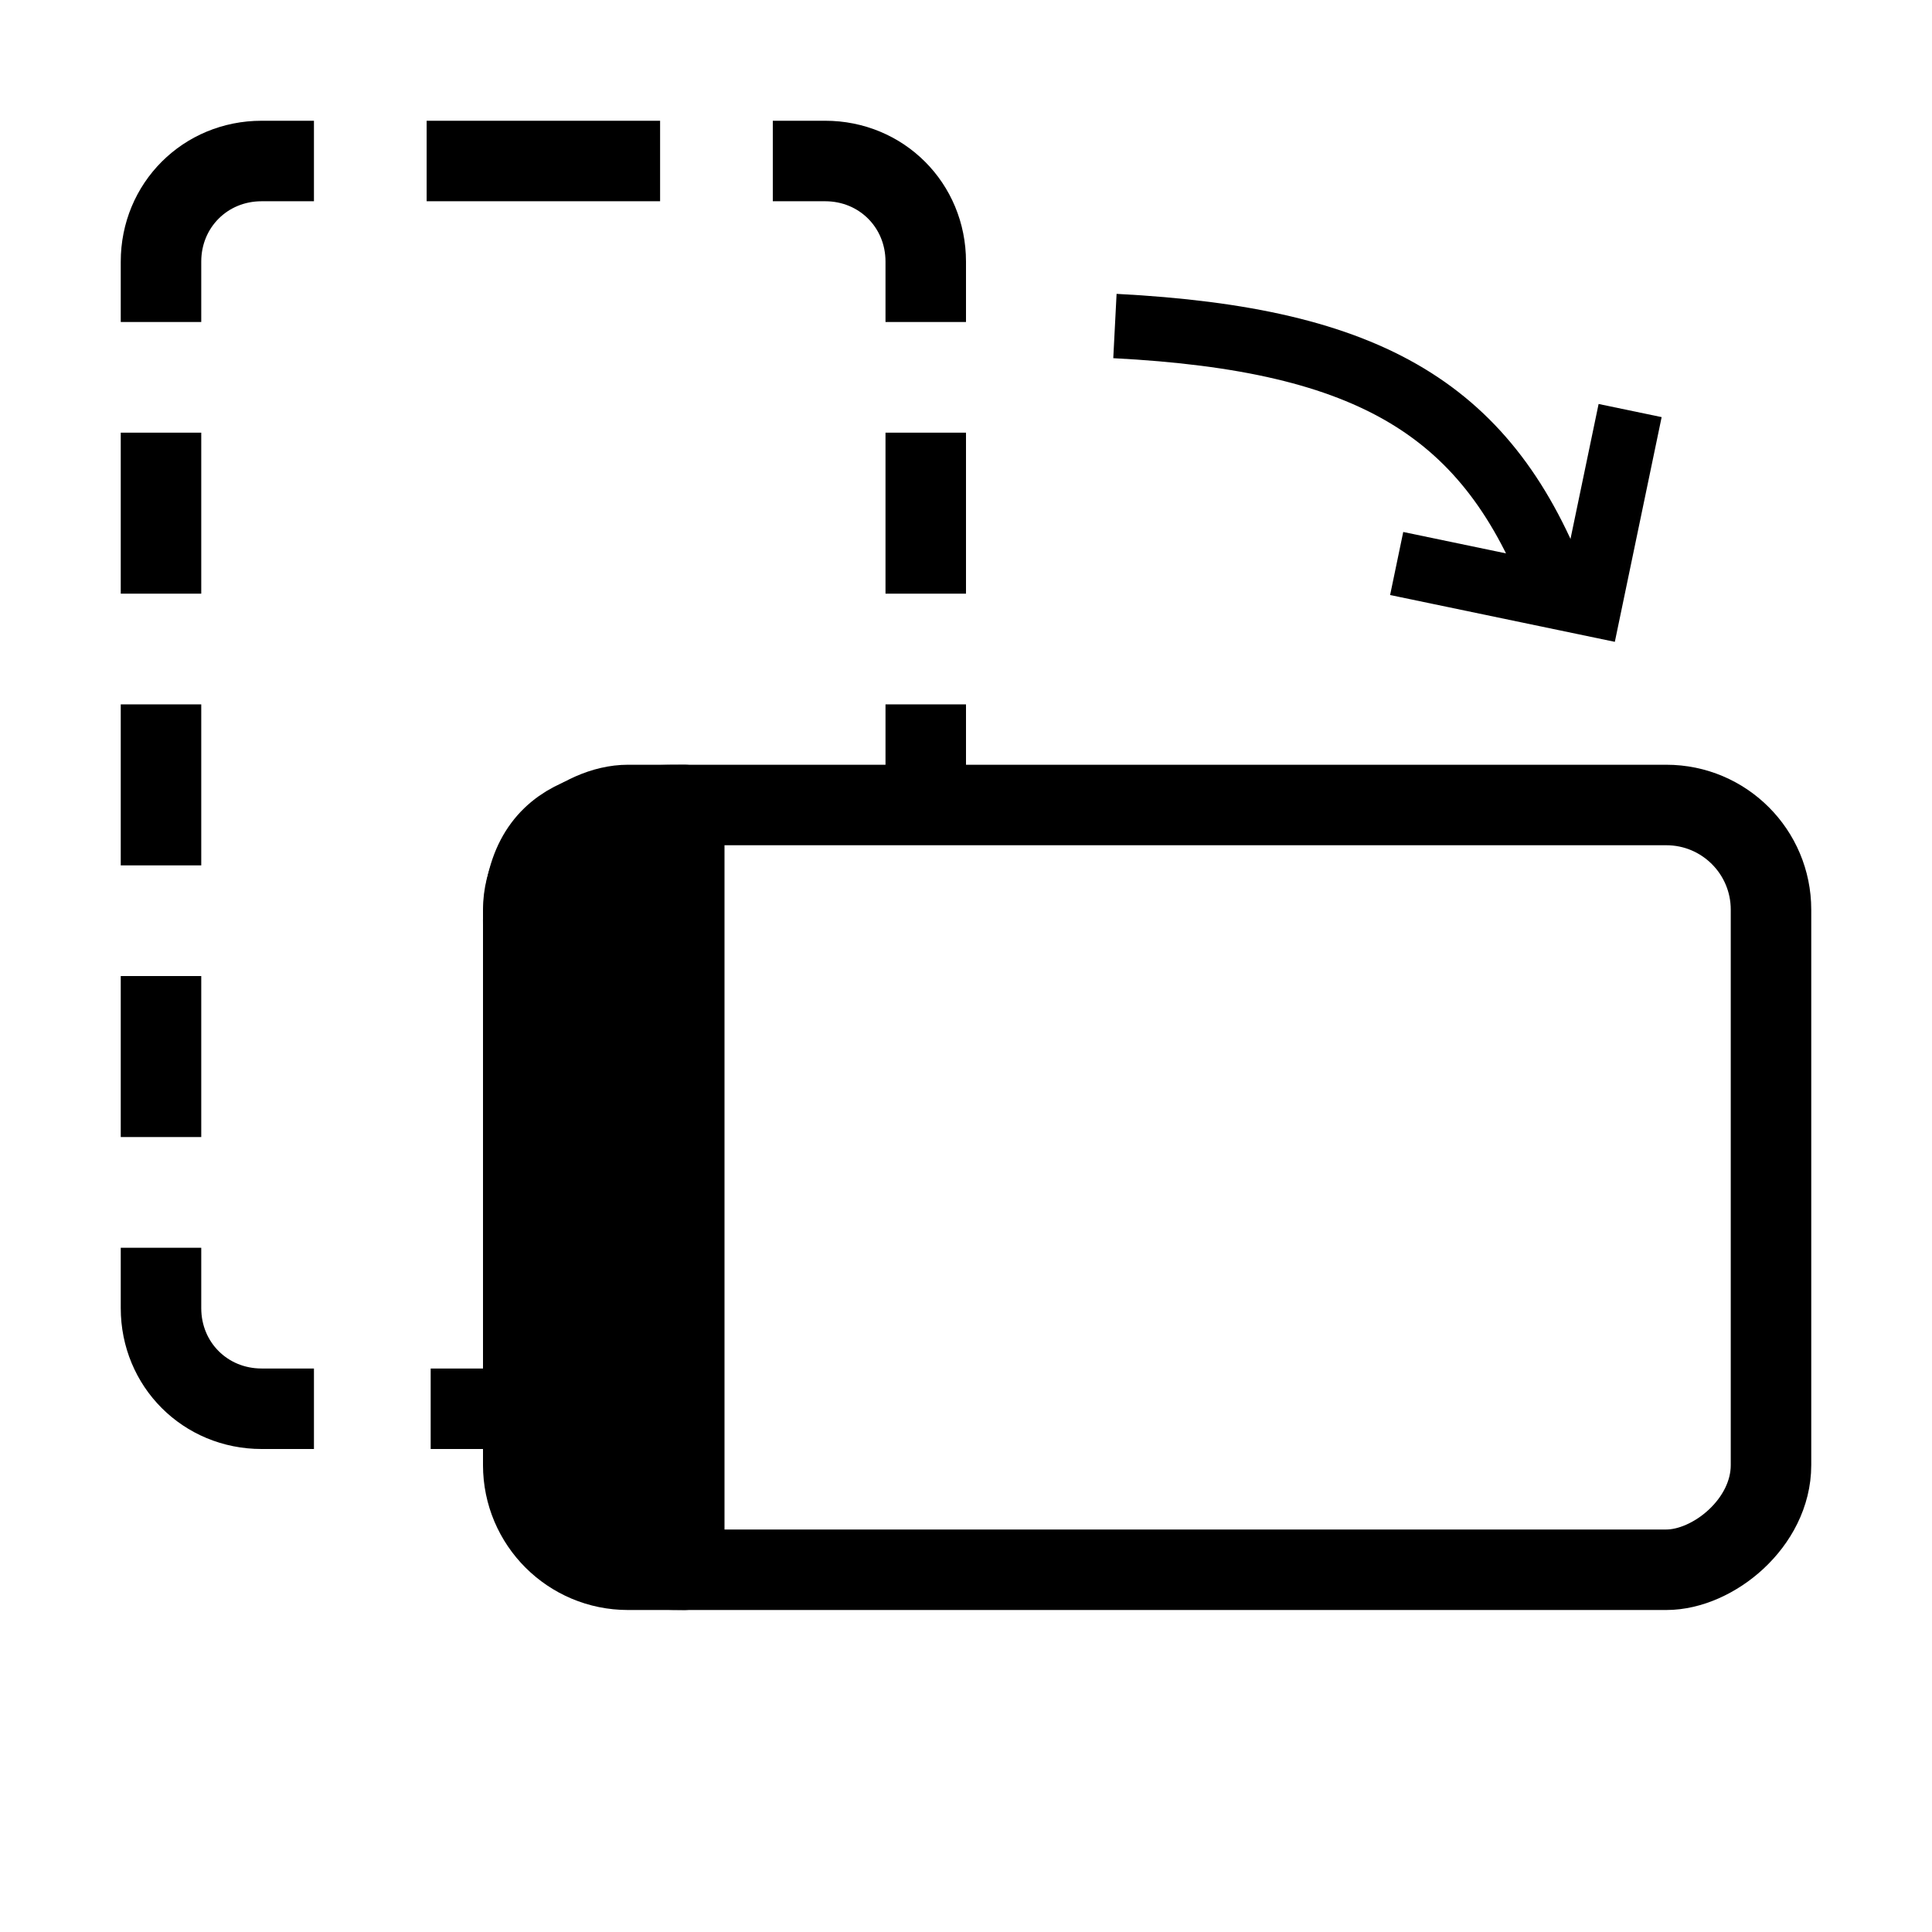 <svg xmlns="http://www.w3.org/2000/svg" xmlns:svg="http://www.w3.org/2000/svg" id="svg4" width="48" height="48" enable-background="new 0 0 24 24" version="1.1" viewBox="0 0 48 48" xml:space="preserve"><g id="g910" fill="none" stroke="#000" stroke-width="1.6" transform="translate(1.7,3)"><path id="path1207" d="m 26,5.1 c 6.4,0.33 9.3,2.1 11,6.6"/><path id="path1209" d="m 33,11 4.8,1 1,-4.8"/></g><g id="g906" fill="none" stroke="#000" stroke-linejoin="round" stroke-width="2" transform="translate(1.2 1.5)"><path id="rect1037" d="M 2.8,6.5 2.8,5 c -9e-7,-1.4 1.1,-2.5 2.5,-2.5 h 1.3 M 9.4,2.5 h 5.8 M 18,2.5 h 1.3 c 1.4,0 2.5,1.1 2.5,2.5 v 1.5 m 0,2.75 v 4 m -19,0 v -4" style="stroke-width:2;stroke-miterlimit:4;stroke-dasharray:none"/><path id="rect1037-6" d="M 15.2,33.5 H 9.5 m -2.9,0 H 5.3 C 3.9,33.5 2.8,32.4 2.8,31 v -1.5 m 0,-2.75 v -4" style="stroke-width:2;stroke-miterlimit:4;stroke-dasharray:none"/></g><path style="fill:none;fill-rule:evenodd;stroke:#000;stroke-width:2;stroke-linecap:butt;stroke-linejoin:round;stroke-miterlimit:4;stroke-dasharray:none;stroke-opacity:1" id="path901" d="m 4,17.5 v 4"/><path style="fill:none;fill-rule:evenodd;stroke:#000;stroke-width:2;stroke-linecap:butt;stroke-linejoin:round;stroke-miterlimit:4;stroke-dasharray:none;stroke-opacity:1" id="path903" d="m 23,17.5 v 2.7"/><g id="g876"><rect id="rect1443" width="19" height="31" x="20" y="-44" fill="none" stroke="#000" stroke-linejoin="round" stroke-width="2" ry="2.6" transform="rotate(90)"/><path style="fill:#000;fill-rule:evenodd;stroke:#000;stroke-width:2;stroke-linecap:butt;stroke-linejoin:round;stroke-miterlimit:4;stroke-dasharray:none;stroke-opacity:1;fill-opacity:1" id="path842" d="M 17,39 V 20 c -2,0 -4.046,0.153 -4,3 v 13 c 0,2 1,3 4,3 z"/></g></svg>